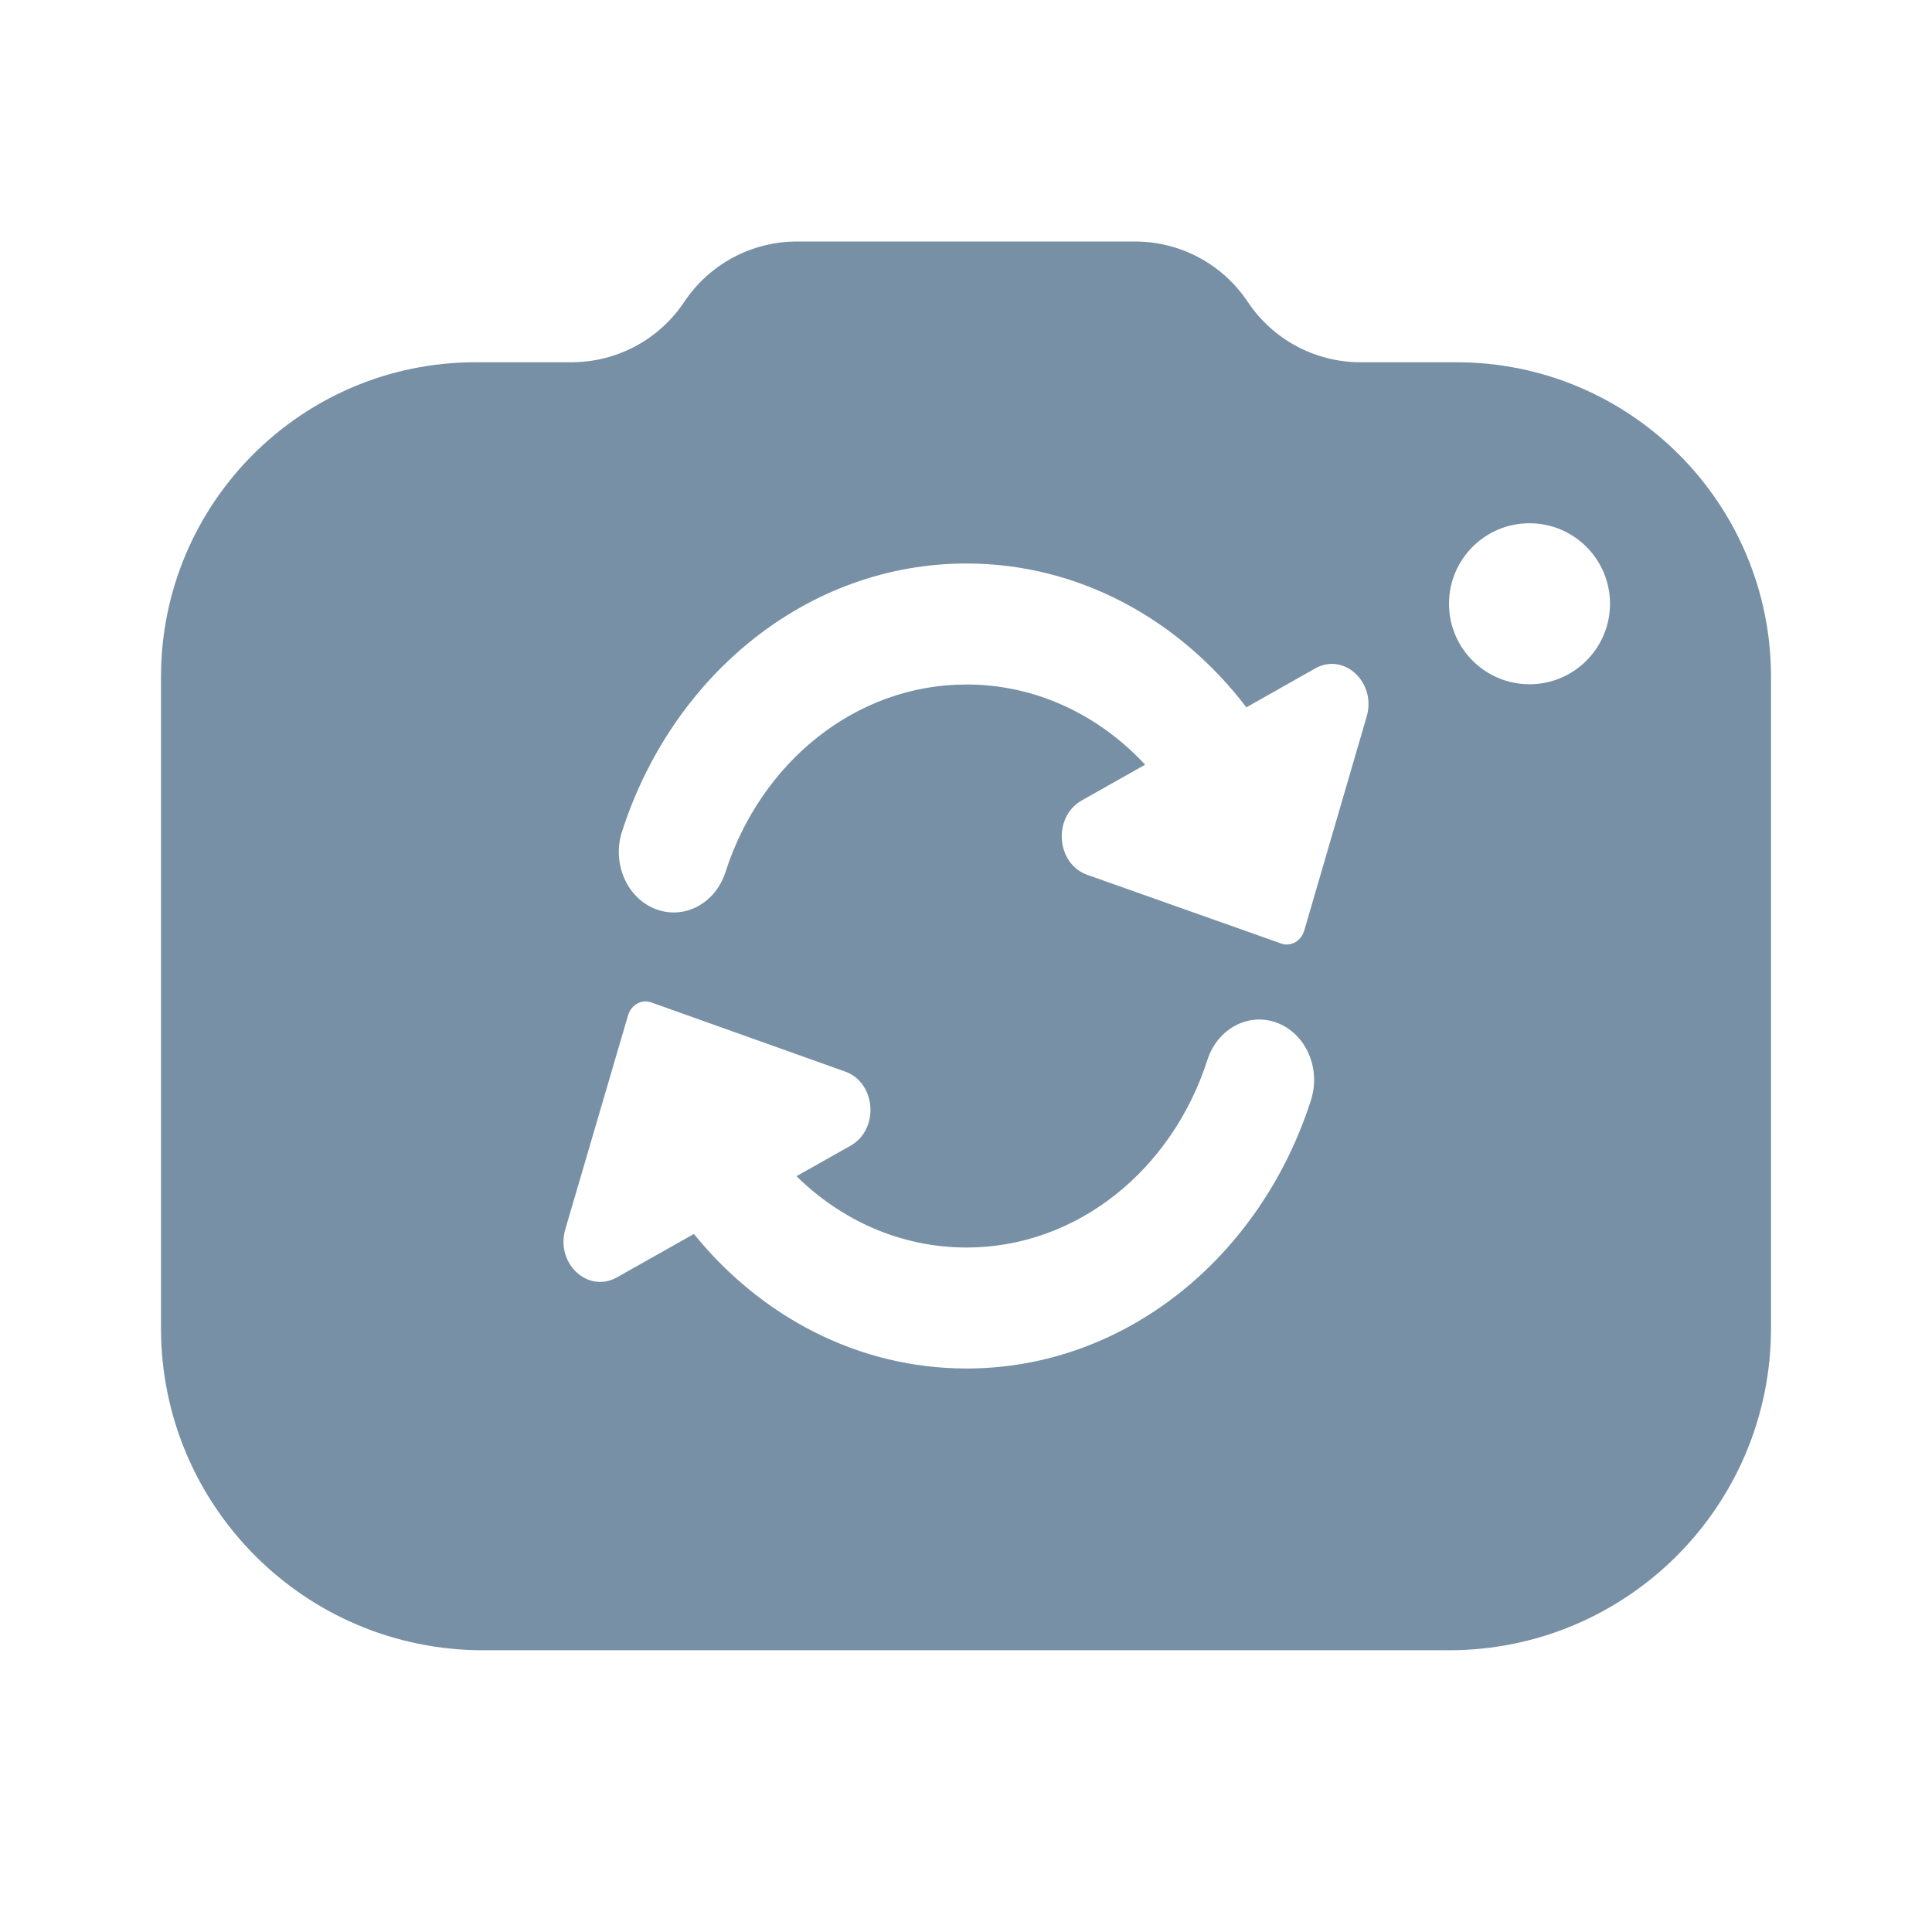 <svg width="24" height="24" viewBox="0 0 24 24" fill="#7790A6" xmlns="http://www.w3.org/2000/svg">
<path fill-rule="evenodd" clip-rule="evenodd" d="M5.908 4.5C3.75 4.5 2 6.25 2 8.408V16.5C2 18.709 3.791 20.5 6 20.5H18C20.209 20.5 22 18.709 22 16.5V8.408C22 6.25 20.25 4.5 18.092 4.5H16.901C16.338 4.5 15.812 4.219 15.5 3.75C15.188 3.281 14.662 3 14.099 3H9.901C9.338 3 8.812 3.281 8.5 3.75C8.188 4.219 7.662 4.5 7.099 4.5H5.908ZM20 7.5C20 8.052 19.552 8.5 19 8.5C18.448 8.5 18 8.052 18 7.5C18 6.948 18.448 6.5 19 6.5C19.552 6.5 20 6.948 20 7.5ZM9.012 10.834C9.448 9.475 10.625 8.503 12.006 8.503C12.869 8.503 13.652 8.882 14.225 9.499L13.437 9.944C13.076 10.148 13.12 10.73 13.505 10.867L15.916 11.721C16.036 11.763 16.164 11.691 16.202 11.559L16.977 8.902C17.101 8.478 16.697 8.1 16.337 8.304L15.483 8.787C14.65 7.695 13.402 7 12.006 7C10.029 7 8.349 8.392 7.726 10.333C7.601 10.725 7.787 11.154 8.142 11.292C8.497 11.43 8.886 11.225 9.012 10.834ZM10.565 14.233L9.894 14.611C10.455 15.163 11.195 15.497 12.006 15.497C13.387 15.497 14.563 14.525 14.999 13.166C15.125 12.775 15.515 12.57 15.87 12.708C16.225 12.846 16.411 13.275 16.285 13.667C15.663 15.608 13.983 17 12.006 17C10.659 17 9.451 16.354 8.62 15.329L7.663 15.868C7.302 16.071 6.898 15.693 7.023 15.268L7.802 12.613C7.841 12.482 7.969 12.409 8.089 12.452L10.498 13.311C10.884 13.448 10.926 14.03 10.565 14.233Z" />
</svg>
